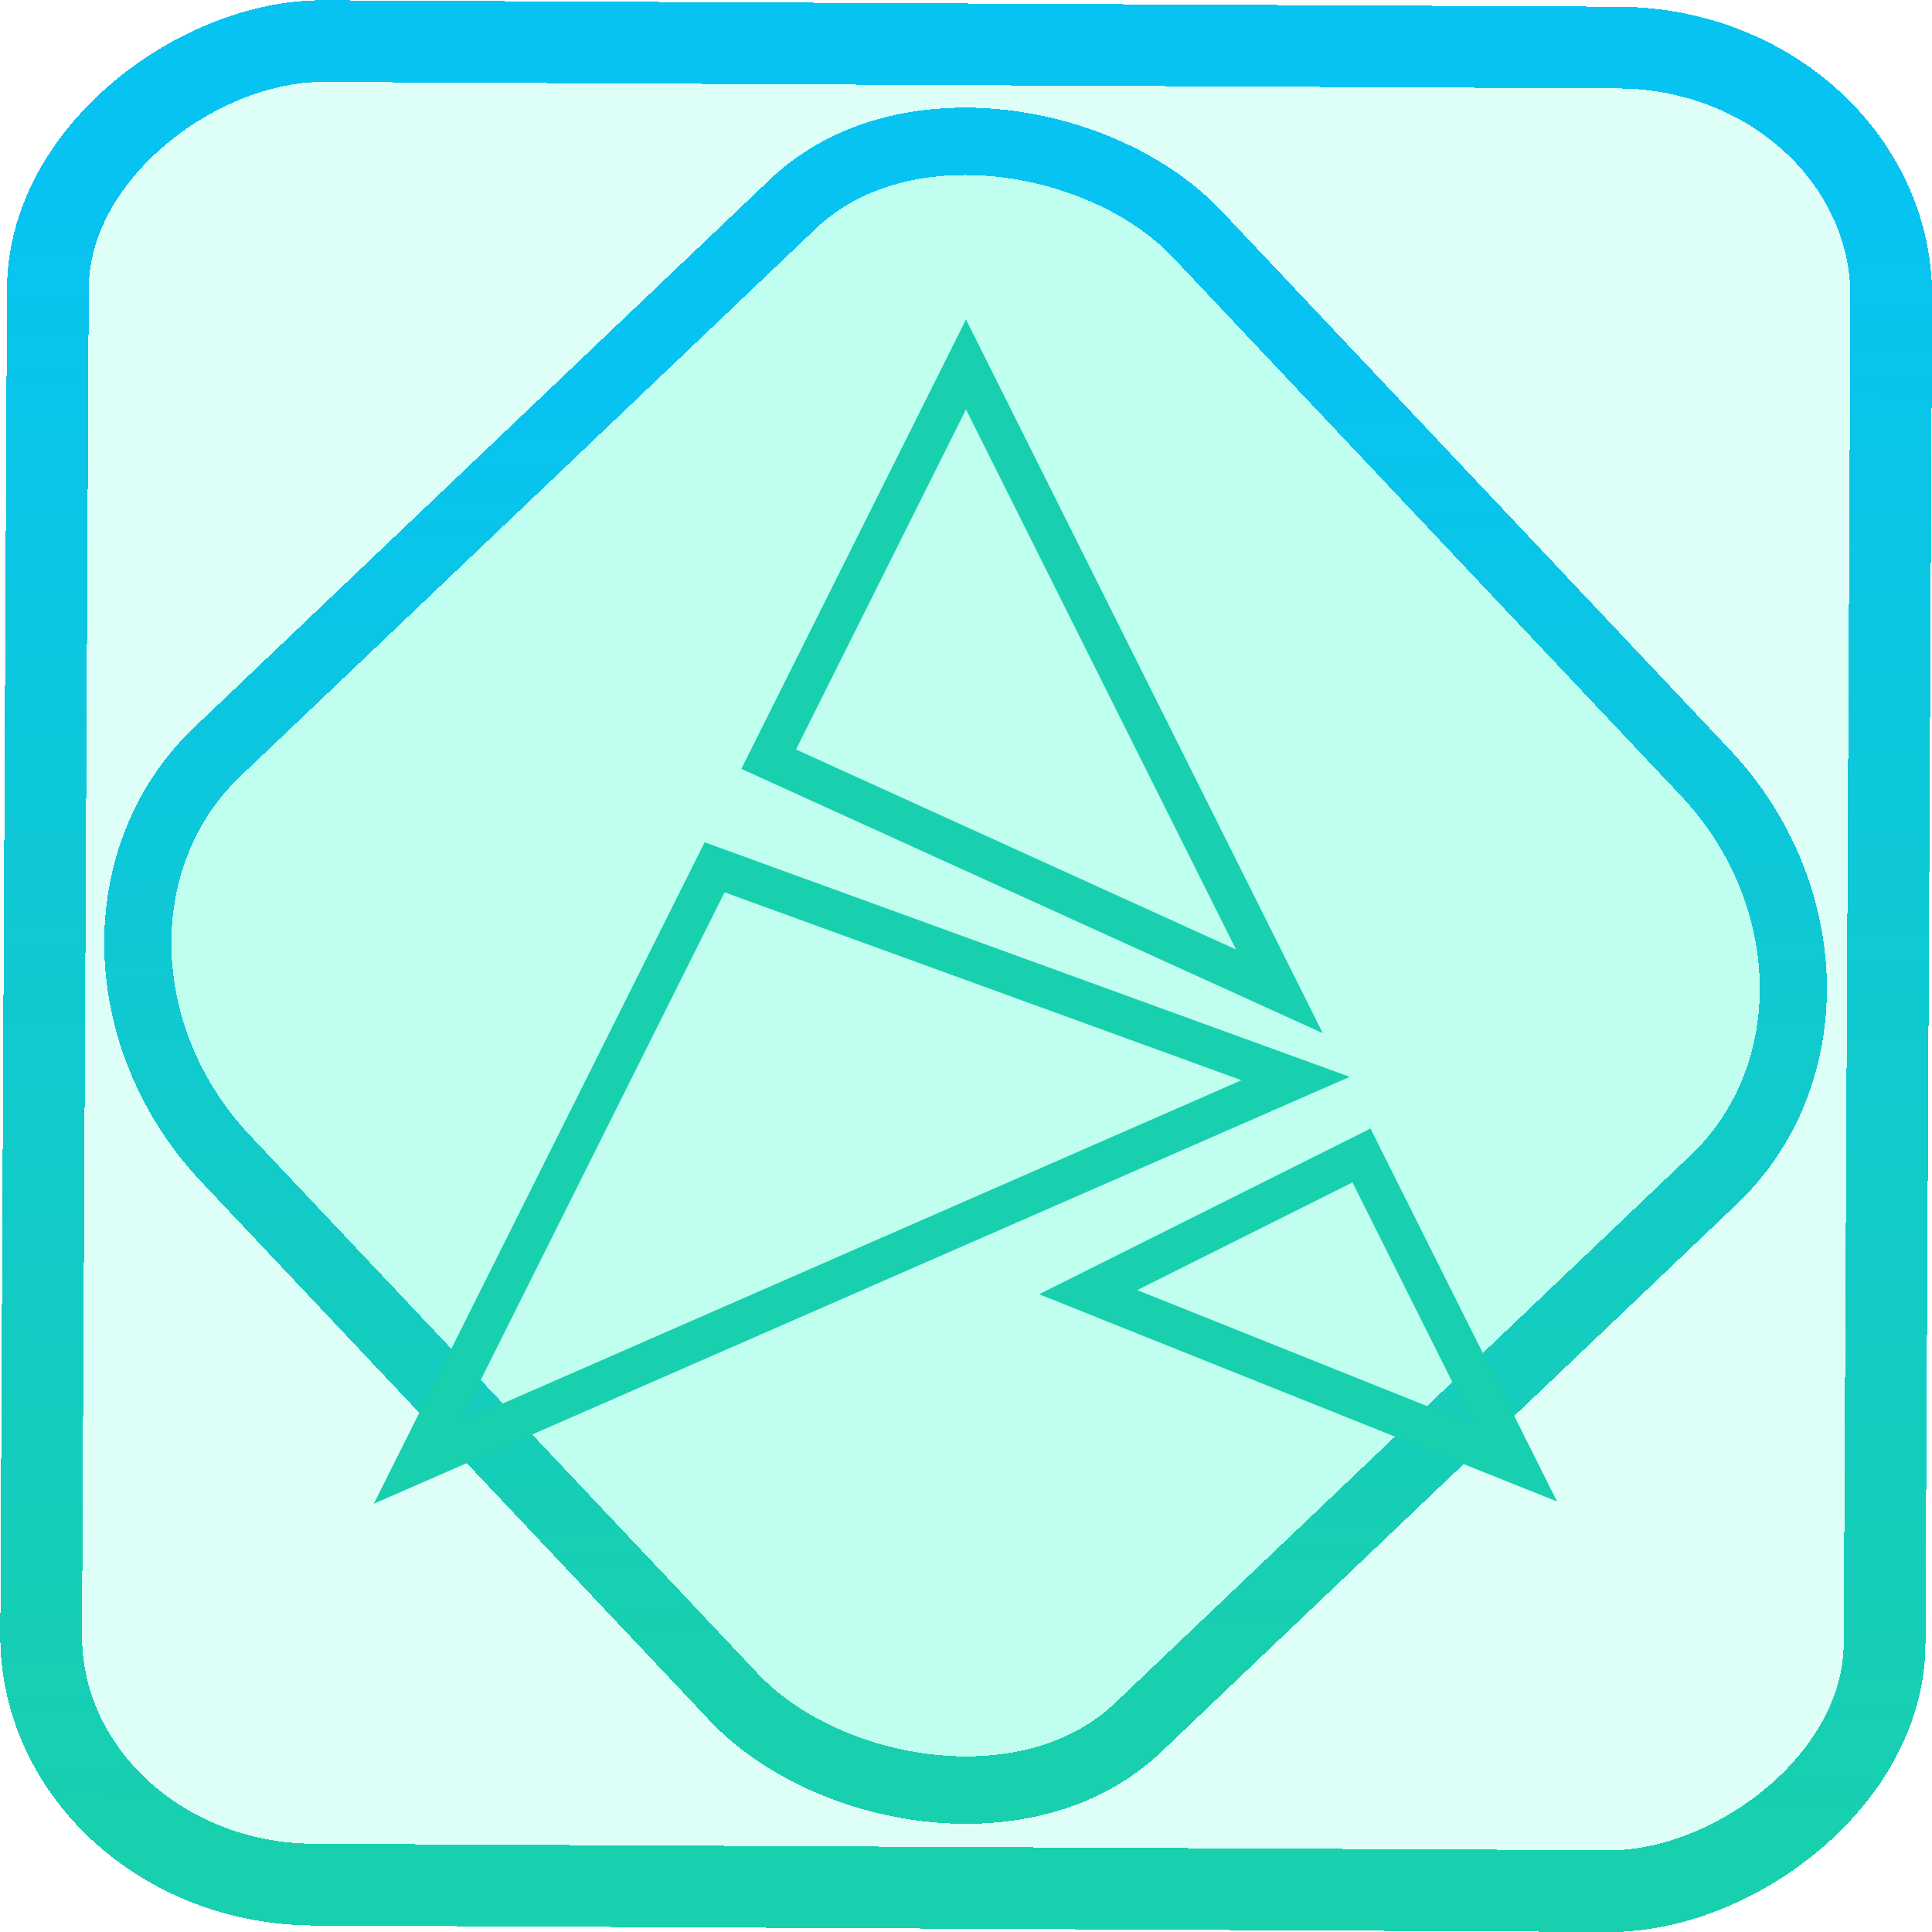 <?xml version="1.0" encoding="UTF-8" standalone="no"?>
<!-- Generator: Gravit.io -->

<svg
   style="isolation:isolate"
   viewBox="0 0 48 48"
   width="48pt"
   height="48pt"
   version="1.1"
   id="svg9"
   sodipodi:docname="distributor-logo-artix.svg"
   inkscape:version="1.1.2 (0a00cf5339, 2022-02-04)"
   xmlns:inkscape="http://www.inkscape.org/namespaces/inkscape"
   xmlns:sodipodi="http://sodipodi.sourceforge.net/DTD/sodipodi-0.dtd"
   xmlns:xlink="http://www.w3.org/1999/xlink"
   xmlns="http://www.w3.org/2000/svg"
   xmlns:svg="http://www.w3.org/2000/svg">
  <defs
     id="defs13">
    <linearGradient
       inkscape:collect="always"
       xlink:href="#_lgradient_20"
       id="linearGradient872"
       x1="-12.026"
       y1="6.117"
       x2="-0.085"
       y2="6.117"
       gradientUnits="userSpaceOnUse"
       gradientTransform="matrix(3.836,0,0,3.837,-0.005,-0.003)" />
    <linearGradient
       id="_lgradient_1"
       x1="0.183"
       y1="0.249"
       x2="0.903"
       y2="0.903"
       gradientTransform="matrix(24.617,0,0,24.816,10.841,10.09)"
       gradientUnits="userSpaceOnUse">
      <stop
         offset="2.609%"
         stop-opacity="1"
         style="stop-color:rgb(179,255,171)"
         id="stop2-3" />
      <stop
         offset="98.696%"
         stop-opacity="1"
         style="stop-color:rgb(18,255,247)"
         id="stop4-6" />
    </linearGradient>
    <linearGradient
       inkscape:collect="always"
       xlink:href="#_lgradient_20"
       id="linearGradient15"
       x1="-9.685"
       y1="45.161"
       x2="11.988"
       y2="21.735"
       gradientUnits="userSpaceOnUse"
       gradientTransform="matrix(1.115,0,0,1.115,-0.012,-3.328)" />
    <linearGradient
       inkscape:collect="always"
       xlink:href="#_lgradient_20"
       id="linearGradient873"
       x1="24.819"
       y1="6.449"
       x2="26.748"
       y2="37.761"
       gradientUnits="userSpaceOnUse" />
  </defs>
  <sodipodi:namedview
     id="namedview11"
     pagecolor="#ffffff"
     bordercolor="#666666"
     borderopacity="1.0"
     inkscape:pageshadow="2"
     inkscape:pageopacity="0.0"
     inkscape:pagecheckerboard="0"
     inkscape:document-units="pt"
     showgrid="false"
     inkscape:zoom="5.6568542"
     inkscape:cx="32.261747"
     inkscape:cy="31.731417"
     inkscape:window-width="1056"
     inkscape:window-height="545"
     inkscape:window-x="228"
     inkscape:window-y="104"
     inkscape:window-maximized="0"
     inkscape:current-layer="svg9" />
  <linearGradient
     id="_lgradient_20"
     x1="0"
     y1="0.5"
     x2="1"
     y2="0.5"
     gradientTransform="matrix(27.296,0,0,27.296,10.352,9.054)"
     gradientUnits="userSpaceOnUse">
    <stop
       offset="0%"
       stop-opacity="1"
       style="stop-color:rgb(24,208,173)"
       id="stop2" />
    <stop
       offset="90.45%"
       stop-opacity="1"
       style="stop-color:rgb(7,195,242)"
       id="stop4" />
  </linearGradient>
  <rect
     x="-46.783"
     y="1.225"
     height="45.8"
     rx="6.184"
     shape-rendering="crispEdges"
     id="rect5-6-7-3"
     ry="6.806"
     transform="matrix(0.005,-1,1,0.005,0,0)"
     style="isolation:isolate;fill:#00ffc3;fill-opacity:0.135;stroke:url(#linearGradient872);stroke-width:2.03;stroke-miterlimit:4;stroke-dasharray:none;stroke-opacity:1"
     width="45.802" />
  <rect
     x="-15.687"
     y="17.26"
     height="33.346"
     rx="6.792"
     shape-rendering="crispEdges"
     id="rect5-6-6-6-6"
     style="isolation:isolate;fill:#00ffc3;fill-opacity:0.135;stroke:url(#linearGradient15);stroke-width:1.672;stroke-miterlimit:4;stroke-dasharray:none;stroke-opacity:1"
     ry="7.474"
     transform="matrix(0.724,-0.689,0.686,0.727,0,0)"
     width="33.338" />
  <path
     style="color:#000000;fill:url(#linearGradient873);-inkscape-stroke:none"
     d="m 24,7.936 -0.447,0.895 -5.135,10.271 14.447,6.568 z m 0,2.236 6.709,13.418 -10.932,-4.969 z M 17.506,20.926 17.307,21.324 9.287,37.361 33.535,26.754 Z m 0.496,1.244 12.842,4.668 -19.428,8.502 z m 16.047,5.867 -0.447,0.225 -7.787,3.893 12.869,5.148 z m -0.447,1.34 3.012,6.021 -8.359,-3.346 z"
     id="path7" />
</svg>
